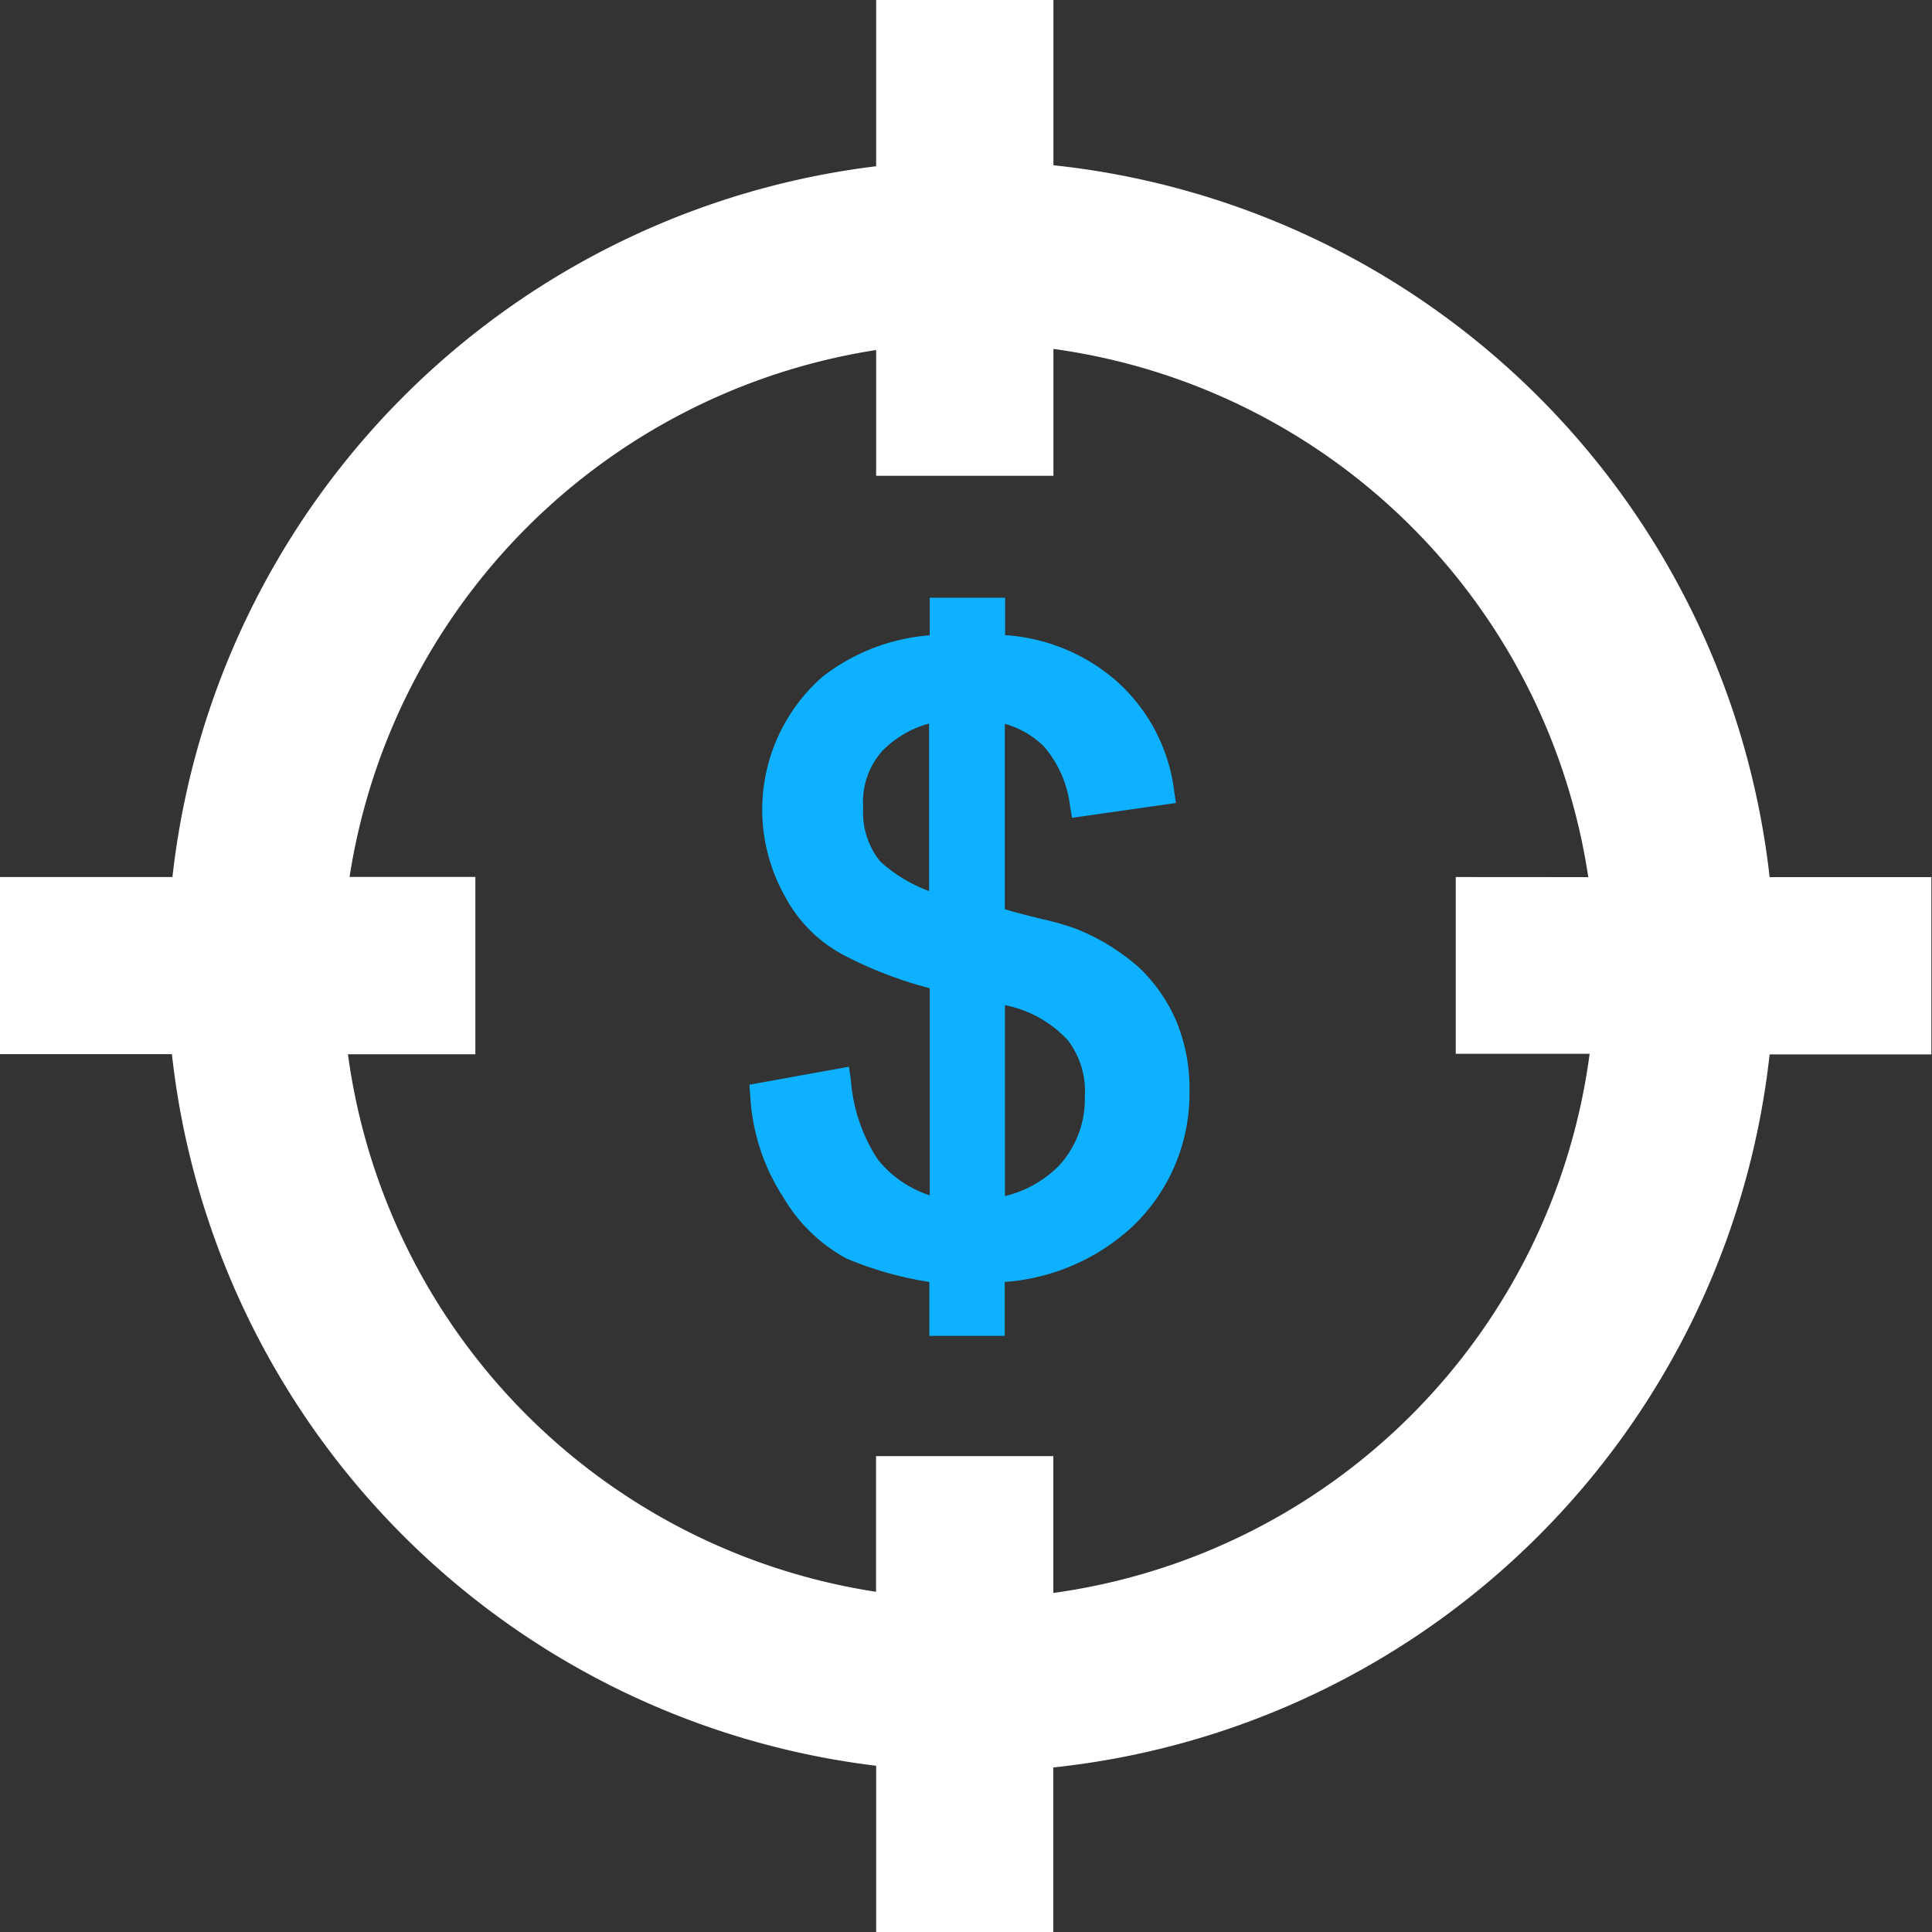 <svg xmlns="http://www.w3.org/2000/svg" width="21.5" height="21.5" viewBox="0 0 21.5 21.5">
  <rect x="0" y="0" width="21.5" height="21.5" fill="#333333" stroke="none"/>
  <g id="Group_2559" data-name="Group 2559" transform="translate(-72.25 -534.25)">
    <path id="Path_6653" data-name="Path 6653" d="M469.53,445.56a1.964,1.964,0,0,0-.139-.764,1.787,1.787,0,0,0-.424-.616,2.367,2.367,0,0,0-.708-.433,3.04,3.04,0,0,0-.347-.1c-.143-.035-.3-.073-.437-.115v-2.063a.994.994,0,0,1,.437.254,1.244,1.244,0,0,1,.289.66l.022.132,1.156-.165-.02-.136a1.954,1.954,0,0,0-.737-1.3,2.093,2.093,0,0,0-1.144-.432v-.416h-.839v.418a2.218,2.218,0,0,0-1.19.459,1.965,1.965,0,0,0-.422,2.443,1.571,1.571,0,0,0,.644.651,4.488,4.488,0,0,0,.968.374v2.305a1.223,1.223,0,0,1-.578-.4,1.868,1.868,0,0,1-.3-.893l-.021-.138-1.107.2.009.122a2.293,2.293,0,0,0,.368,1.131,1.83,1.83,0,0,0,.7.68,3.91,3.91,0,0,0,.925.262v.6h.839v-.6a2.337,2.337,0,0,0,1.439-.633A2.043,2.043,0,0,0,469.53,445.56Zm-1.165.052a1.092,1.092,0,0,1-.289.776,1.266,1.266,0,0,1-.6.337V444.6a1.287,1.287,0,0,1,.7.39A.924.924,0,0,1,468.365,445.613Zm-2.249-3.846a1.149,1.149,0,0,1,.516-.3v1.864a1.664,1.664,0,0,1-.544-.33.867.867,0,0,1-.189-.6A.85.85,0,0,1,466.116,441.766Z" transform="translate(-384.043 100.836)" fill="#0db1ff"/>
    <path id="Path_6654" data-name="Path 6654" d="M389.1,377.86h-1.779a8.718,8.718,0,0,0-7.994-7.943V368.1h-1.473v1.829A8.718,8.718,0,0,0,370,377.86h-1.9v1.473h1.894a8.717,8.717,0,0,0,7.86,7.944V389.1h1.473v-1.811a8.716,8.716,0,0,0,7.995-7.956H389.1Zm-11.246,6.445v1.544a7.241,7.241,0,0,1-6.407-6.517h1.448V377.86h-1.435a7.242,7.242,0,0,1,6.4-6.4v1.433h1.473v-1.442a7.225,7.225,0,0,1,6.486,6.408h-1.507v1.473h1.519a7.241,7.241,0,0,1-6.5,6.526v-1.554Z" transform="translate(-295.6 166.4)" fill="#fff"/>
    <path id="Path_6654_-_Outline" data-name="Path 6654 - Outline" d="M377.6,367.85h1.973v1.839a8.97,8.97,0,0,1,7.97,7.922h1.8v1.973h-1.8a8.968,8.968,0,0,1-7.972,7.935v1.832H377.6V387.5a8.969,8.969,0,0,1-7.837-7.919H367.85V377.61h1.919A8.97,8.97,0,0,1,377.6,369.7Zm1.473.5H378.1v1.807l-.227.021a8.436,8.436,0,0,0-7.633,7.7l-.019.229H368.35v.973h1.874l.019.229a8.434,8.434,0,0,0,7.634,7.716l.227.021v1.8h.973v-1.792l.231-.018a8.514,8.514,0,0,0,7.765-7.727l.019-.229h1.758v-.973h-1.759l-.019-.229a8.519,8.519,0,0,0-7.764-7.715l-.231-.018Zm0,2.828.273.026a7.475,7.475,0,0,1,6.711,6.63l.03.277h-1.536v.973H386.1l-.025.273a7.479,7.479,0,0,1-6.723,6.752l-.274.026v-1.579H378.1v1.573l-.277-.03a7.5,7.5,0,0,1-6.629-6.742l-.025-.273h1.472v-.973H371.18l.03-.277a7.492,7.492,0,0,1,6.617-6.62l.277-.03v1.461h.973Zm6.452,6.433a6.979,6.979,0,0,0-5.952-5.878v1.412H377.6v-1.4a7.023,7.023,0,0,0-5.86,5.864h1.4v1.973h-1.418a7,7,0,0,0,5.877,5.982v-1.51h1.973v1.523a6.98,6.98,0,0,0,5.968-6h-1.49V377.61Z" transform="translate(-295.6 166.4)" fill="#fff"/>
  </g>
</svg>
